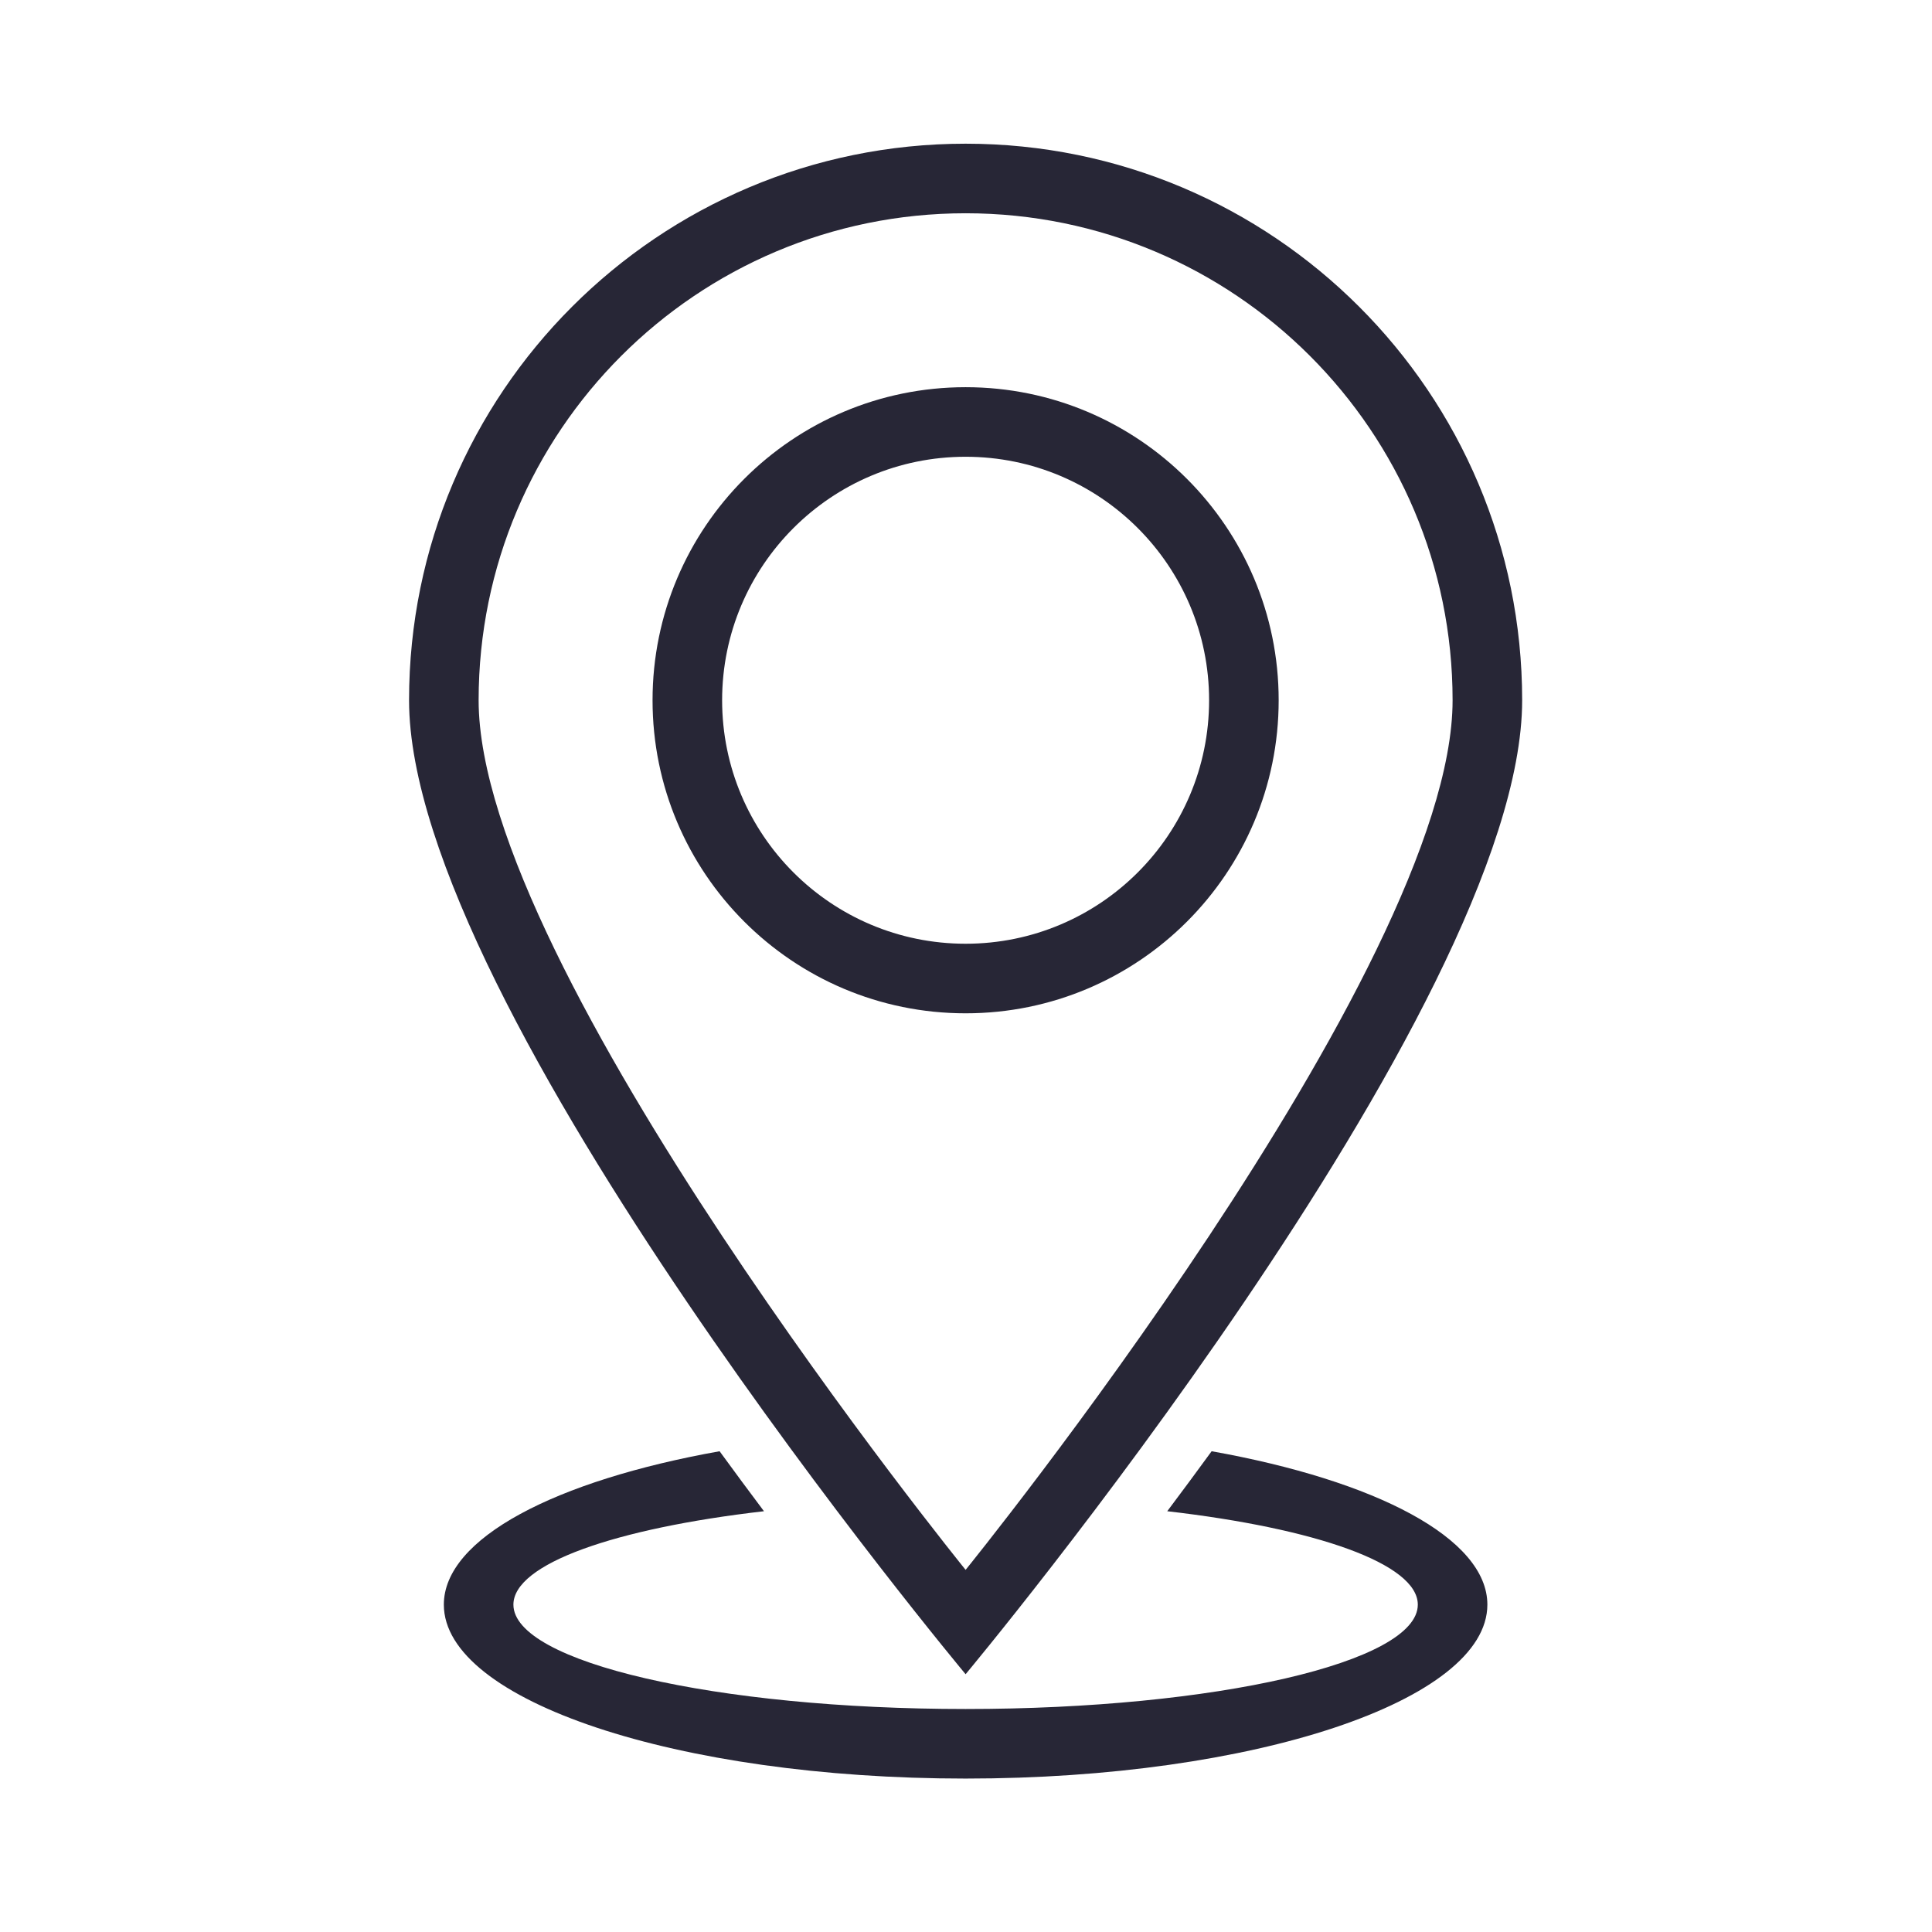 <?xml version="1.0" standalone="no"?><!DOCTYPE svg PUBLIC "-//W3C//DTD SVG 1.1//EN" "http://www.w3.org/Graphics/SVG/1.1/DTD/svg11.dtd"><svg t="1691475686466" class="icon" viewBox="0 0 1024 1024" version="1.1" xmlns="http://www.w3.org/2000/svg" p-id="4200" width="48" height="48" xmlns:xlink="http://www.w3.org/1999/xlink"><path d="M677.721 371.147c0-91.643-74.286-165.928-165.928-165.928s-165.928 74.286-165.928 165.928S420.15 537.075 511.793 537.075 677.721 462.789 677.721 371.147zM382.737 371.147c0-71.262 57.777-129.055 129.055-129.055 71.279 0 129.055 57.794 129.055 129.055 0 71.278-57.776 129.055-129.055 129.055C440.513 500.202 382.737 442.425 382.737 371.147zM806.776 371.147c0-162.903-132.062-294.984-294.984-294.984S216.808 208.243 216.808 371.147s294.984 516.222 294.984 516.222S806.776 534.05 806.776 371.147zM511.793 113.035c142.54 0 258.111 115.553 258.111 258.112 0 142.559-258.111 460.912-258.111 460.912S253.681 513.705 253.681 371.147C253.681 228.588 369.251 113.035 511.793 113.035zM642.188 769.188c-8.075 11.081-15.95 21.71-23.523 31.794 78.723 9.069 132.802 27.838 132.802 49.514 0 30.536-107.305 55.31-239.675 55.31-132.369 0-239.675-24.773-239.675-55.31 0-21.676 54.08-40.444 132.803-49.514-7.572-10.084-15.449-20.713-23.523-31.794-86.981 15.532-146.153 46.113-146.153 81.308 0 50.917 123.817 92.182 276.548 92.182s276.547-41.266 276.547-92.182C788.34 815.301 729.169 784.719 642.188 769.188z" fill="#272636" p-id="4201"></path></svg>